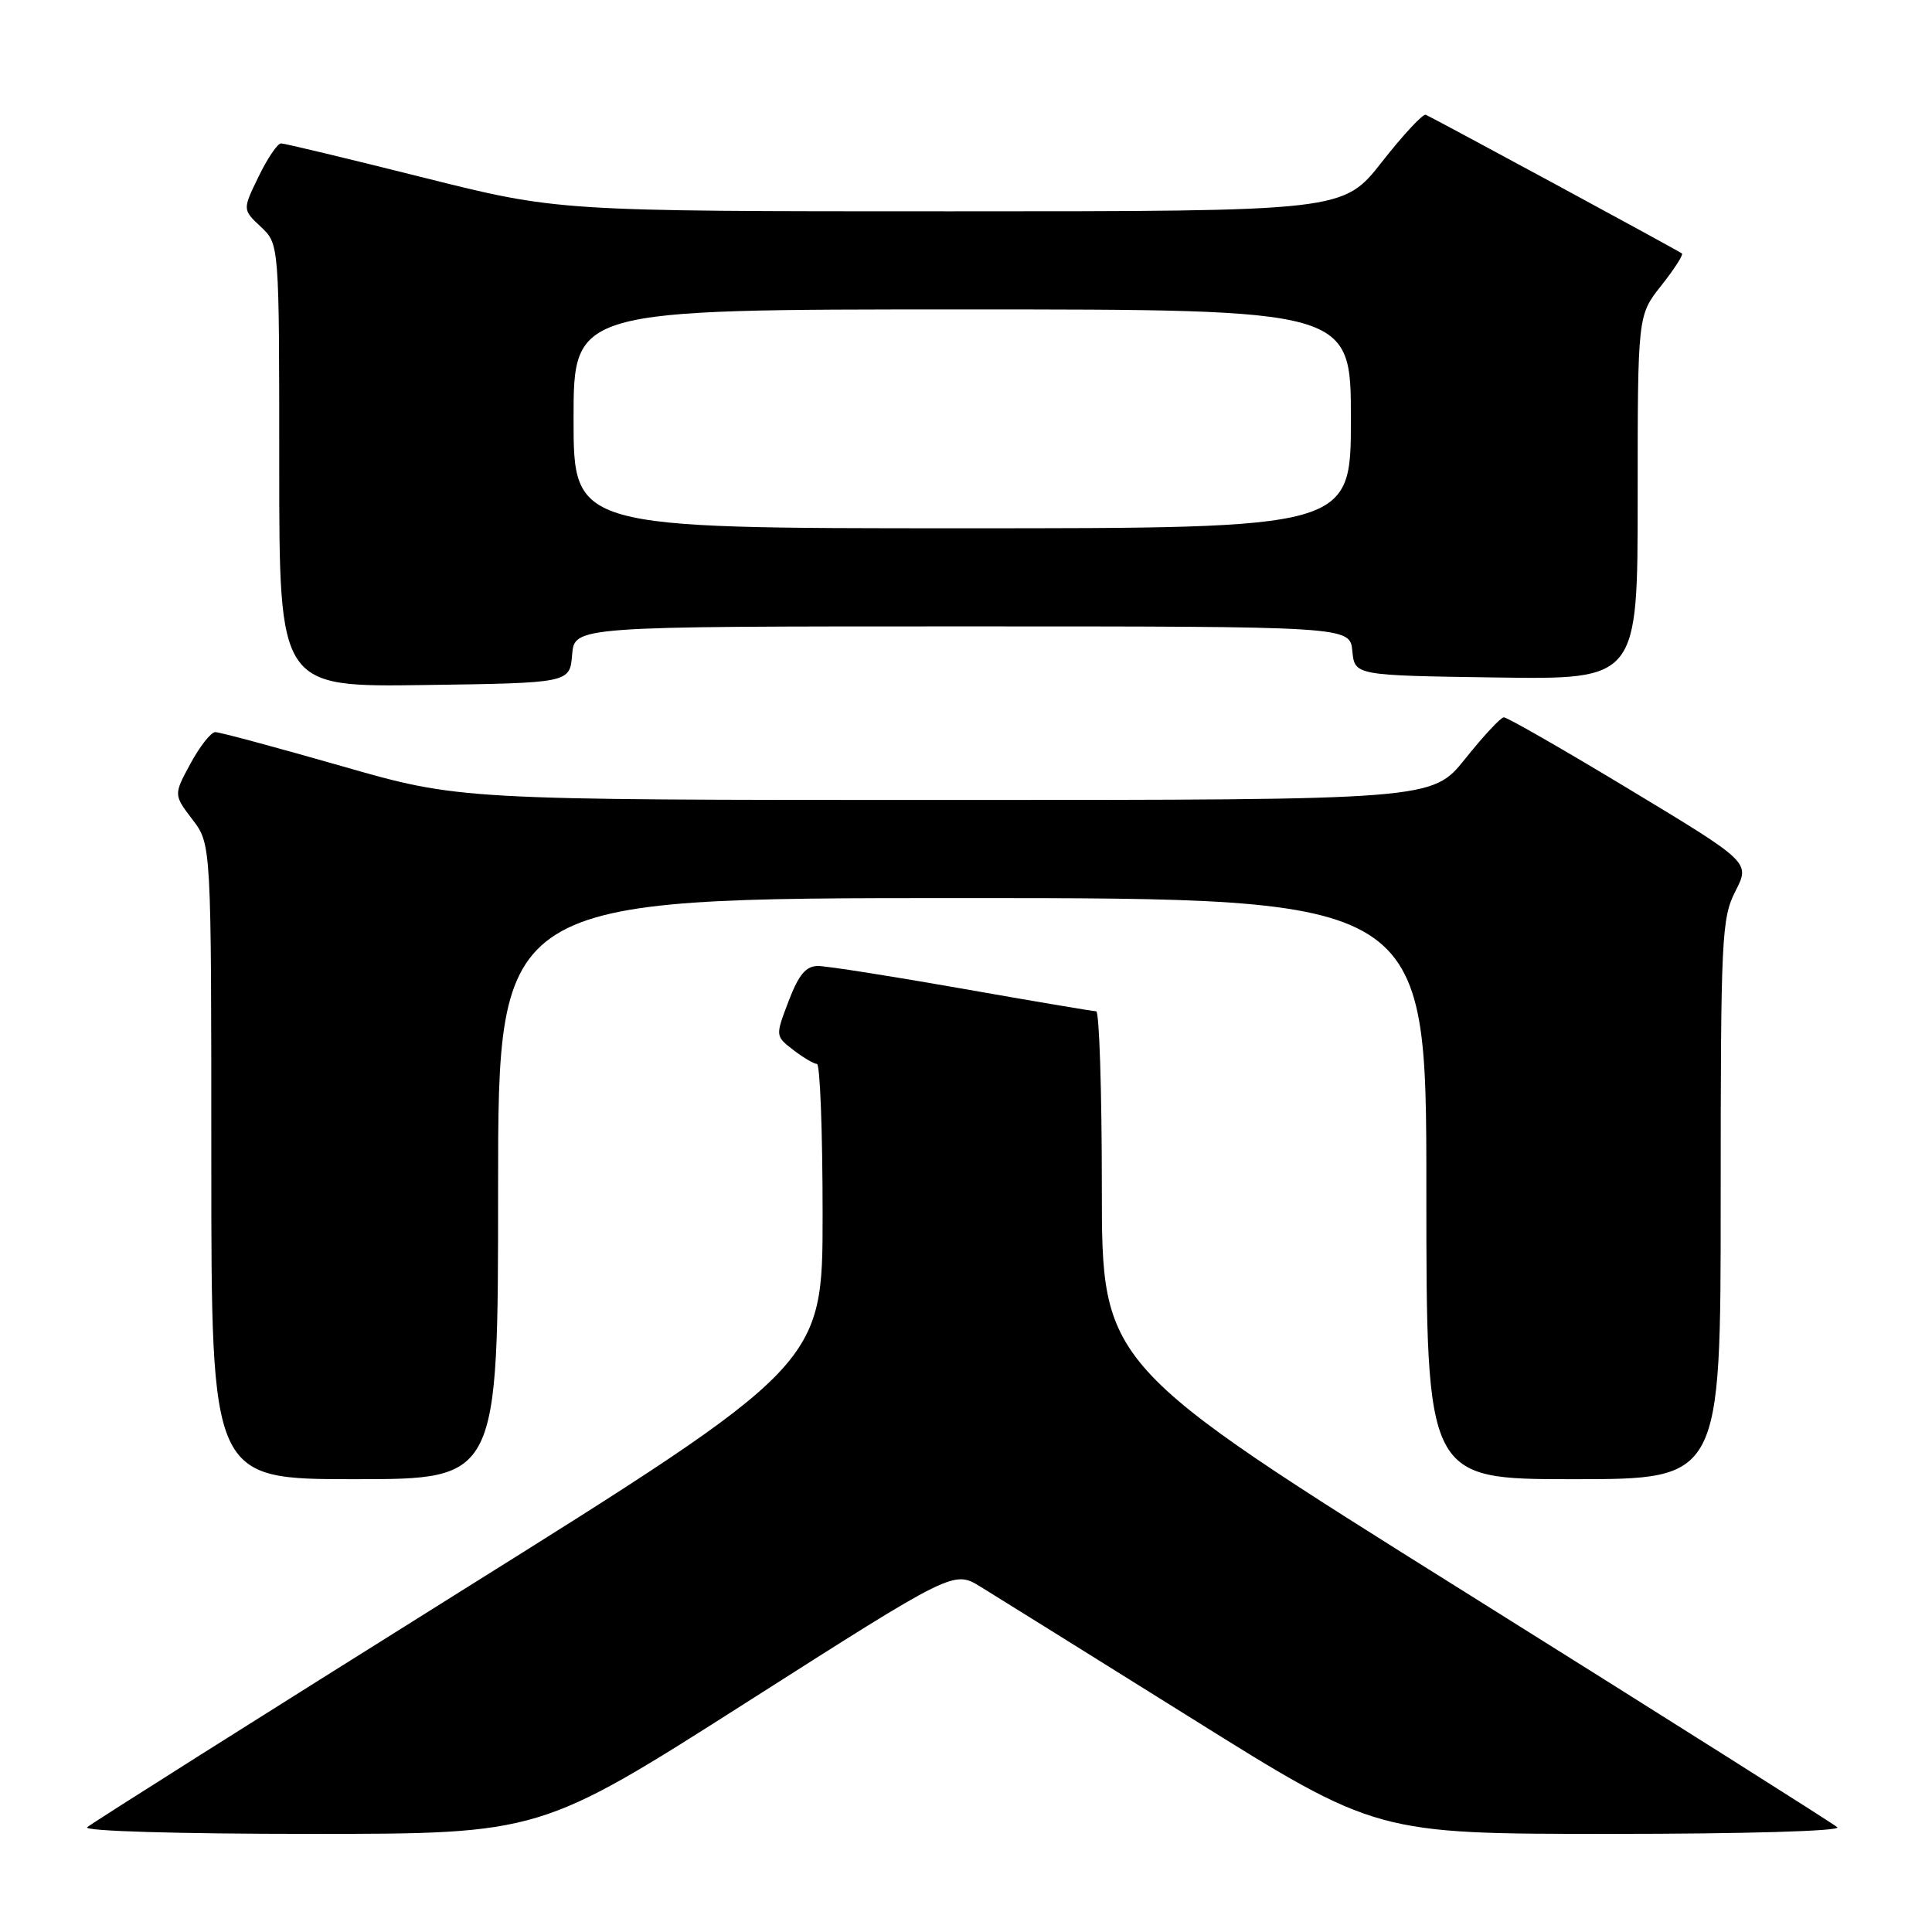 <?xml version="1.0" encoding="UTF-8" standalone="no"?>
<!DOCTYPE svg PUBLIC "-//W3C//DTD SVG 1.1//EN" "http://www.w3.org/Graphics/SVG/1.1/DTD/svg11.dtd" >
<svg xmlns="http://www.w3.org/2000/svg" xmlns:xlink="http://www.w3.org/1999/xlink" version="1.1" viewBox="0 0 256 256">
 <g >
 <path fill="currentColor"
d=" M 98.97 225.54 C 126.38 208.07 126.38 208.07 129.94 210.26 C 131.90 211.46 144.50 219.32 157.95 227.72 C 182.40 243.00 182.40 243.00 213.40 243.00 C 231.19 243.00 244.00 242.63 243.45 242.12 C 242.93 241.64 220.79 227.66 194.25 211.04 C 146.00 180.84 146.00 180.84 146.00 157.42 C 146.00 144.54 145.66 134.00 145.25 134.00 C 144.84 134.00 136.85 132.65 127.50 131.00 C 118.15 129.35 109.55 128.00 108.39 128.00 C 106.79 128.00 105.84 129.14 104.50 132.64 C 102.73 137.28 102.73 137.28 105.11 139.12 C 106.43 140.13 107.84 140.97 108.25 140.98 C 108.66 140.99 109.00 149.96 109.00 160.92 C 109.00 180.84 109.00 180.84 60.75 211.04 C 34.21 227.66 12.07 241.64 11.55 242.12 C 11.00 242.63 23.59 243.00 41.08 243.00 C 71.57 243.00 71.57 243.00 98.97 225.54 Z  M 66.00 157.50 C 66.00 119.00 66.00 119.00 127.50 119.00 C 189.00 119.00 189.00 119.00 189.00 157.50 C 189.00 196.00 189.00 196.00 208.50 196.00 C 228.00 196.00 228.00 196.00 228.00 158.96 C 228.00 124.19 228.12 121.69 229.95 118.09 C 231.91 114.26 231.91 114.26 215.96 104.63 C 207.19 99.33 199.67 95.02 199.26 95.05 C 198.84 95.07 196.54 97.55 194.14 100.55 C 189.77 106.00 189.77 106.00 125.34 106.00 C 60.90 106.00 60.90 106.00 45.23 101.50 C 36.60 99.03 29.09 97.00 28.52 97.01 C 27.96 97.01 26.49 98.88 25.25 101.16 C 23.00 105.31 23.00 105.31 25.50 108.59 C 28.00 111.87 28.00 111.87 28.00 153.93 C 28.00 196.00 28.00 196.00 47.00 196.00 C 66.00 196.00 66.00 196.00 66.00 157.50 Z  M 75.81 86.75 C 76.12 83.00 76.12 83.00 127.50 83.00 C 178.87 83.00 178.87 83.00 179.19 86.25 C 179.50 89.50 179.50 89.50 198.25 89.77 C 217.00 90.04 217.00 90.04 217.00 65.92 C 217.00 41.79 217.00 41.79 220.12 37.85 C 221.84 35.68 223.07 33.76 222.87 33.59 C 222.48 33.25 190.09 15.72 188.92 15.21 C 188.55 15.05 185.93 17.86 183.11 21.46 C 177.97 28.00 177.97 28.00 125.94 28.00 C 73.92 28.00 73.92 28.00 56.00 23.50 C 46.14 21.03 37.70 19.00 37.24 19.00 C 36.78 19.00 35.44 20.97 34.27 23.39 C 32.13 27.78 32.13 27.78 34.57 30.06 C 37.00 32.35 37.00 32.35 37.00 61.70 C 37.00 91.04 37.00 91.04 56.25 90.77 C 75.50 90.50 75.50 90.50 75.81 86.75 Z  M 76.00 55.50 C 76.00 41.00 76.00 41.00 127.50 41.00 C 179.00 41.00 179.00 41.00 179.00 55.50 C 179.00 70.00 179.00 70.00 127.50 70.00 C 76.00 70.00 76.00 70.00 76.00 55.50 Z "/>
</g>
</svg>